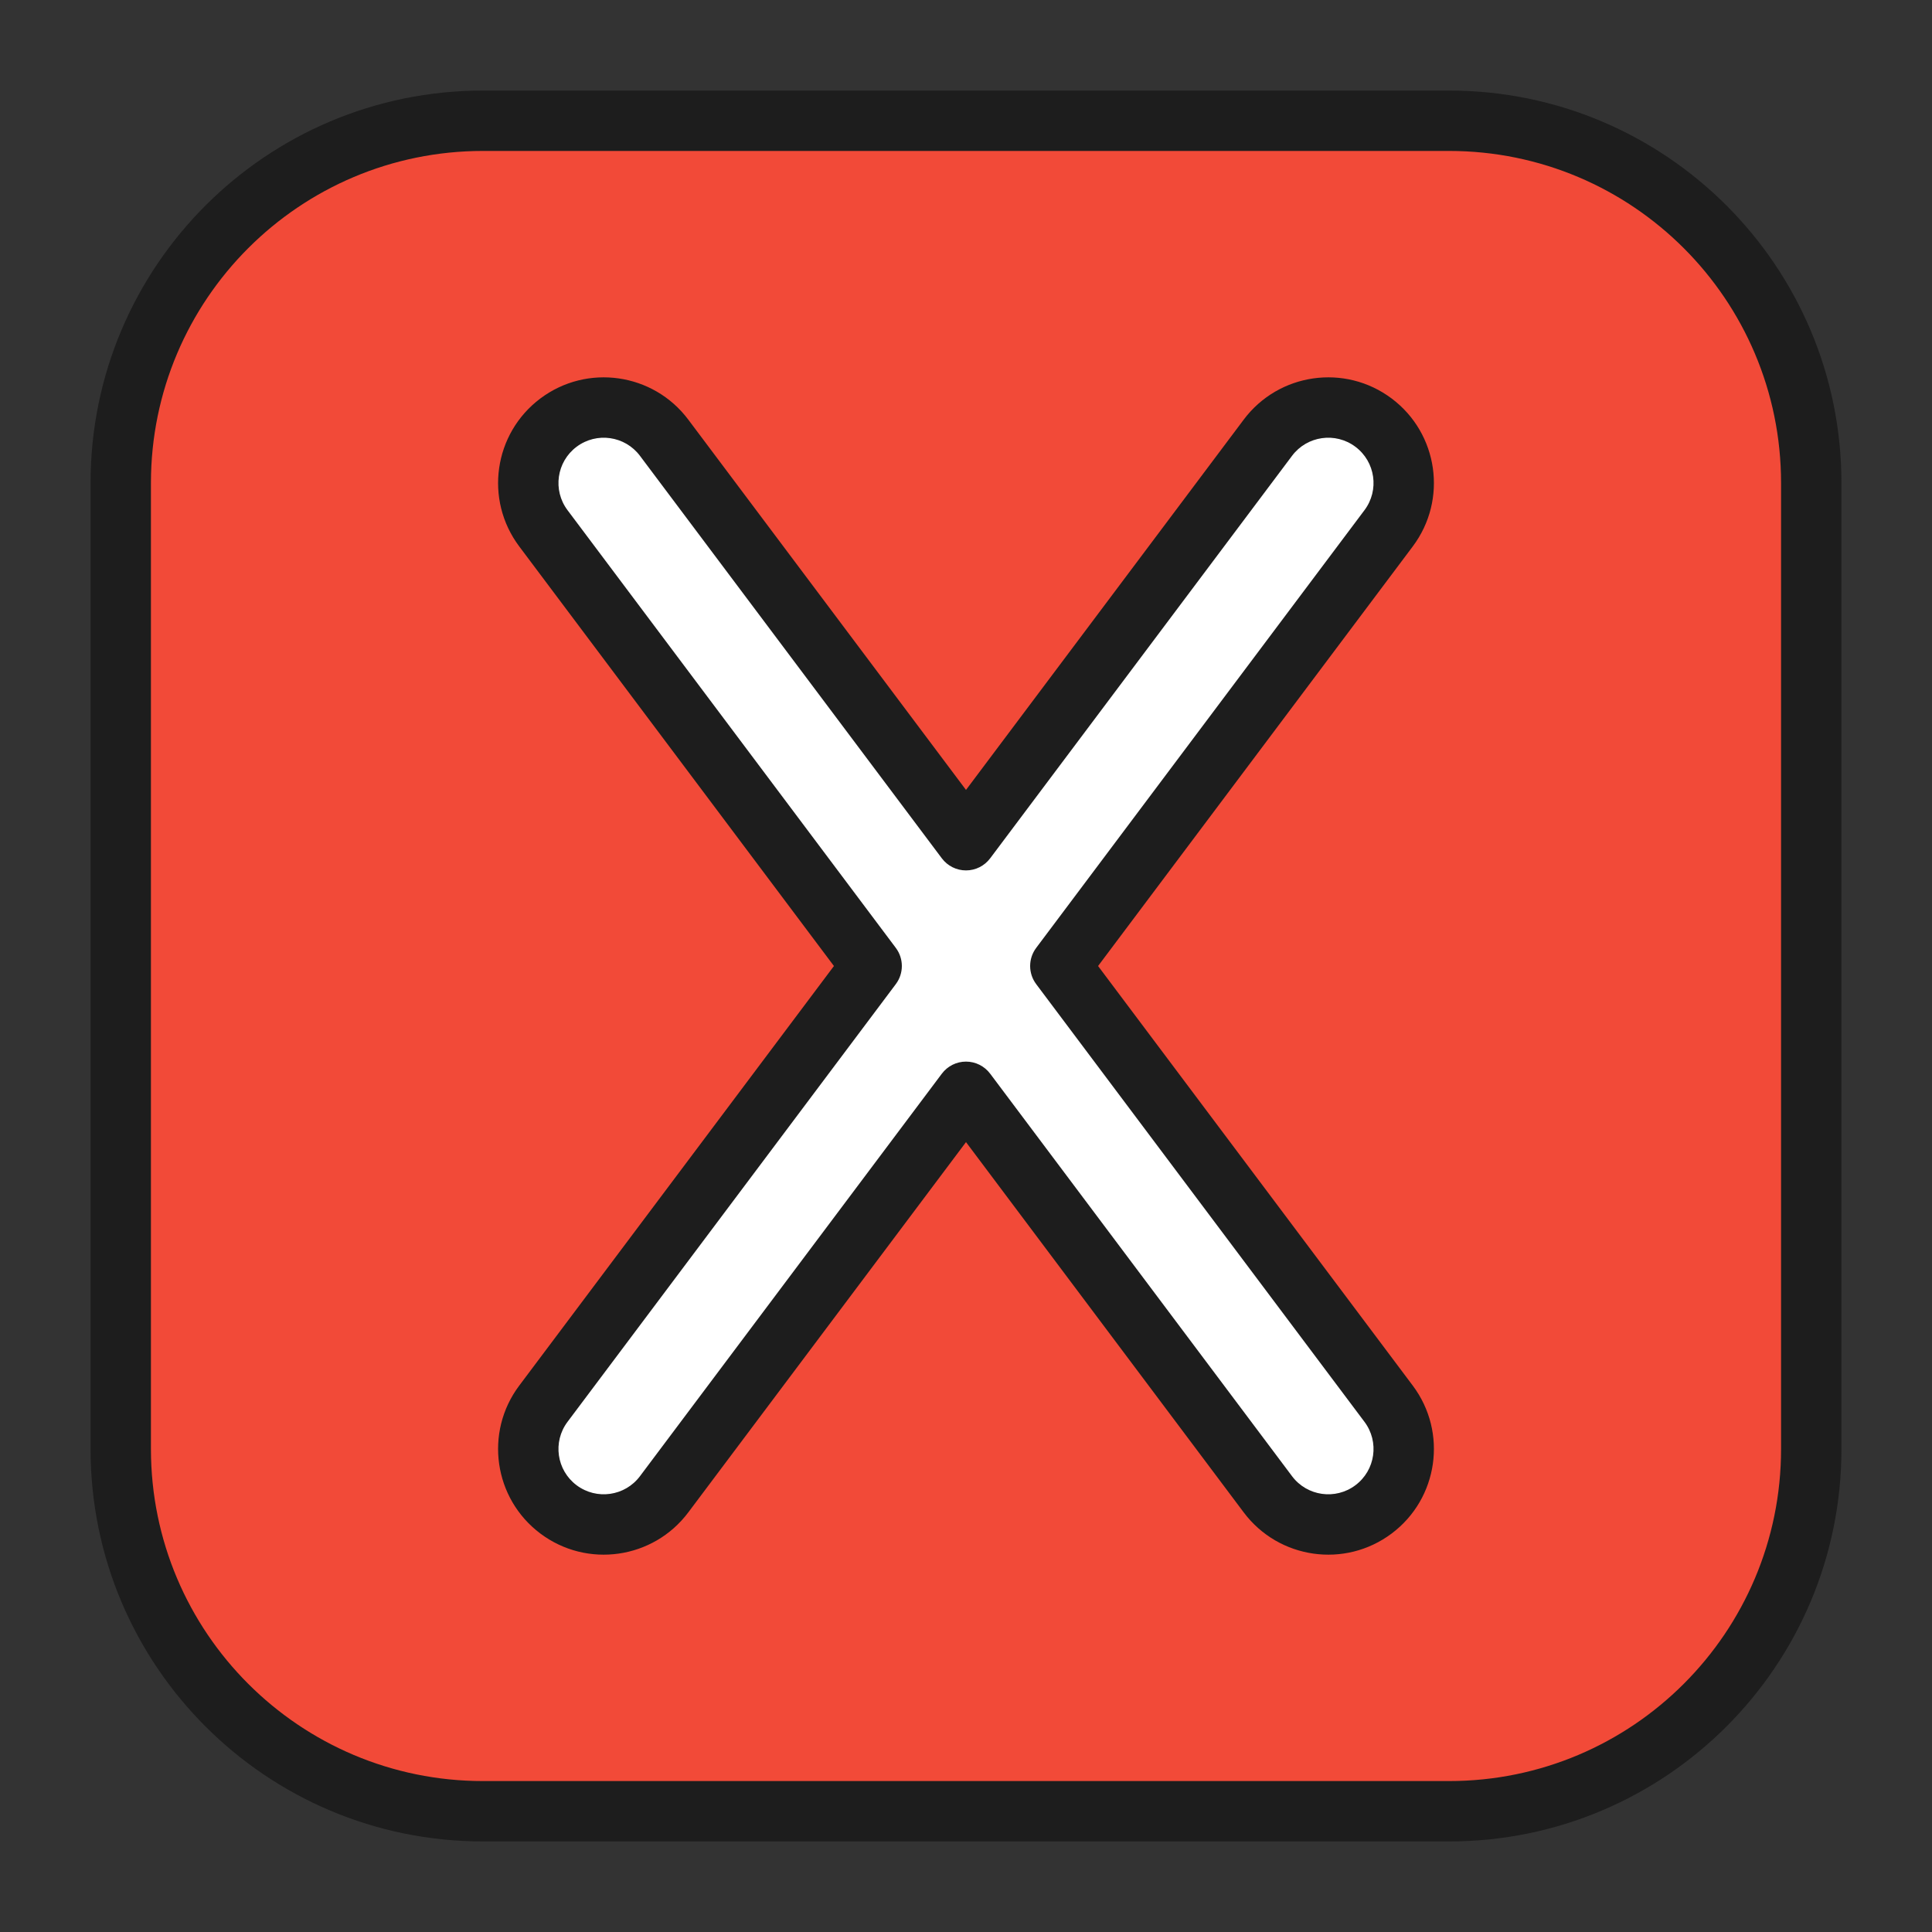 <?xml version="1.0" encoding="UTF-8" standalone="no"?> <svg width="512" height="512" viewBox="0 0 512 512" fill="none" xmlns="http://www.w3.org/2000/svg">
<rect x="0" y="0" width="512" height="512" fill="#333333" stroke="none"/>
<path d="M32 128C32 74.981 74.981 32 128 32H384C437.019 32 480 74.981 480 128V384C480 437.019 437.019 480 384 480H128C74.981 480 32 437.019 32 384V128Z" fill="#f24a38"/>
<path d="M32 112C32 67.817 67.817 32 112 32H368C412.183 32 448 67.817 448 112V368C448 412.183 412.183 448 368 448H112C67.817 448 32 412.183 32 368V112Z" fill="#f24a38"/>
<path fill-rule="evenodd" clip-rule="evenodd" d="M24 128C24 70.562 70.562 24 128 24H384C441.438 24 488 70.562 488 128V384C488 441.438 441.438 488 384 488H128C70.562 488 24 441.438 24 384V128ZM128 40C79.399 40 40 79.399 40 128V384C40 432.601 79.399 472 128 472H384C432.601 472 472 432.601 472 384V128C472 79.399 432.601 40 384 40H128Z" fill="#1D1D1D"/>
<path fill-rule="evenodd" clip-rule="evenodd" d="M147.999 112.001C156.836 105.374 169.372 107.165 175.999 116.001L255.999 222.668L335.999 116.001C342.627 107.165 355.163 105.374 363.999 112.001C372.836 118.629 374.627 131.165 367.999 140.001L280.999 256.001L367.999 372.001C374.627 380.838 372.836 393.374 363.999 400.001C355.163 406.629 342.627 404.838 335.999 396.001L255.999 289.335L175.999 396.001C169.372 404.838 156.836 406.629 147.999 400.001C139.163 393.374 137.372 380.838 143.999 372.001L230.999 256.001L143.999 140.001C137.372 131.165 139.163 118.629 147.999 112.001Z" fill="white"/>
<path fill-rule="evenodd" clip-rule="evenodd" d="M143.2 105.602C155.571 96.323 173.121 98.831 182.4 111.202L256 209.335L329.6 111.202C338.878 98.831 356.429 96.323 368.8 105.602C381.171 114.88 383.678 132.43 374.4 144.802L291 256.002L374.4 367.202C383.678 379.573 381.171 397.123 368.8 406.402C356.429 415.68 338.878 413.173 329.6 400.802L256 302.668L182.4 400.802C173.121 413.173 155.571 415.68 143.2 406.402C130.829 397.123 128.321 379.573 137.6 367.202L221 256.002L137.6 144.802C128.321 132.43 130.829 114.88 143.2 105.602ZM169.6 120.802C165.623 115.5 158.102 114.425 152.8 118.402C147.498 122.378 146.423 129.9 150.4 135.202L237.4 251.202C239.533 254.046 239.533 257.957 237.4 260.802L150.4 376.802C146.423 382.104 147.498 389.625 152.8 393.602C158.102 397.578 165.623 396.504 169.6 391.202L249.6 284.535C251.111 282.521 253.482 281.335 256 281.335C258.518 281.335 260.889 282.521 262.4 284.535L342.4 391.202C346.376 396.504 353.898 397.578 359.2 393.602C364.502 389.625 365.576 382.104 361.6 376.802L274.6 260.802C272.466 257.957 272.466 254.046 274.6 251.202L361.6 135.202C365.576 129.9 364.502 122.378 359.2 118.402C353.898 114.425 346.376 115.5 342.4 120.802L336 116.002L342.4 120.802L262.4 227.468C260.889 229.483 258.518 230.668 256 230.668C253.482 230.668 251.111 229.483 249.6 227.468L169.6 120.802Z" fill="#1D1D1D"/>
</svg>
